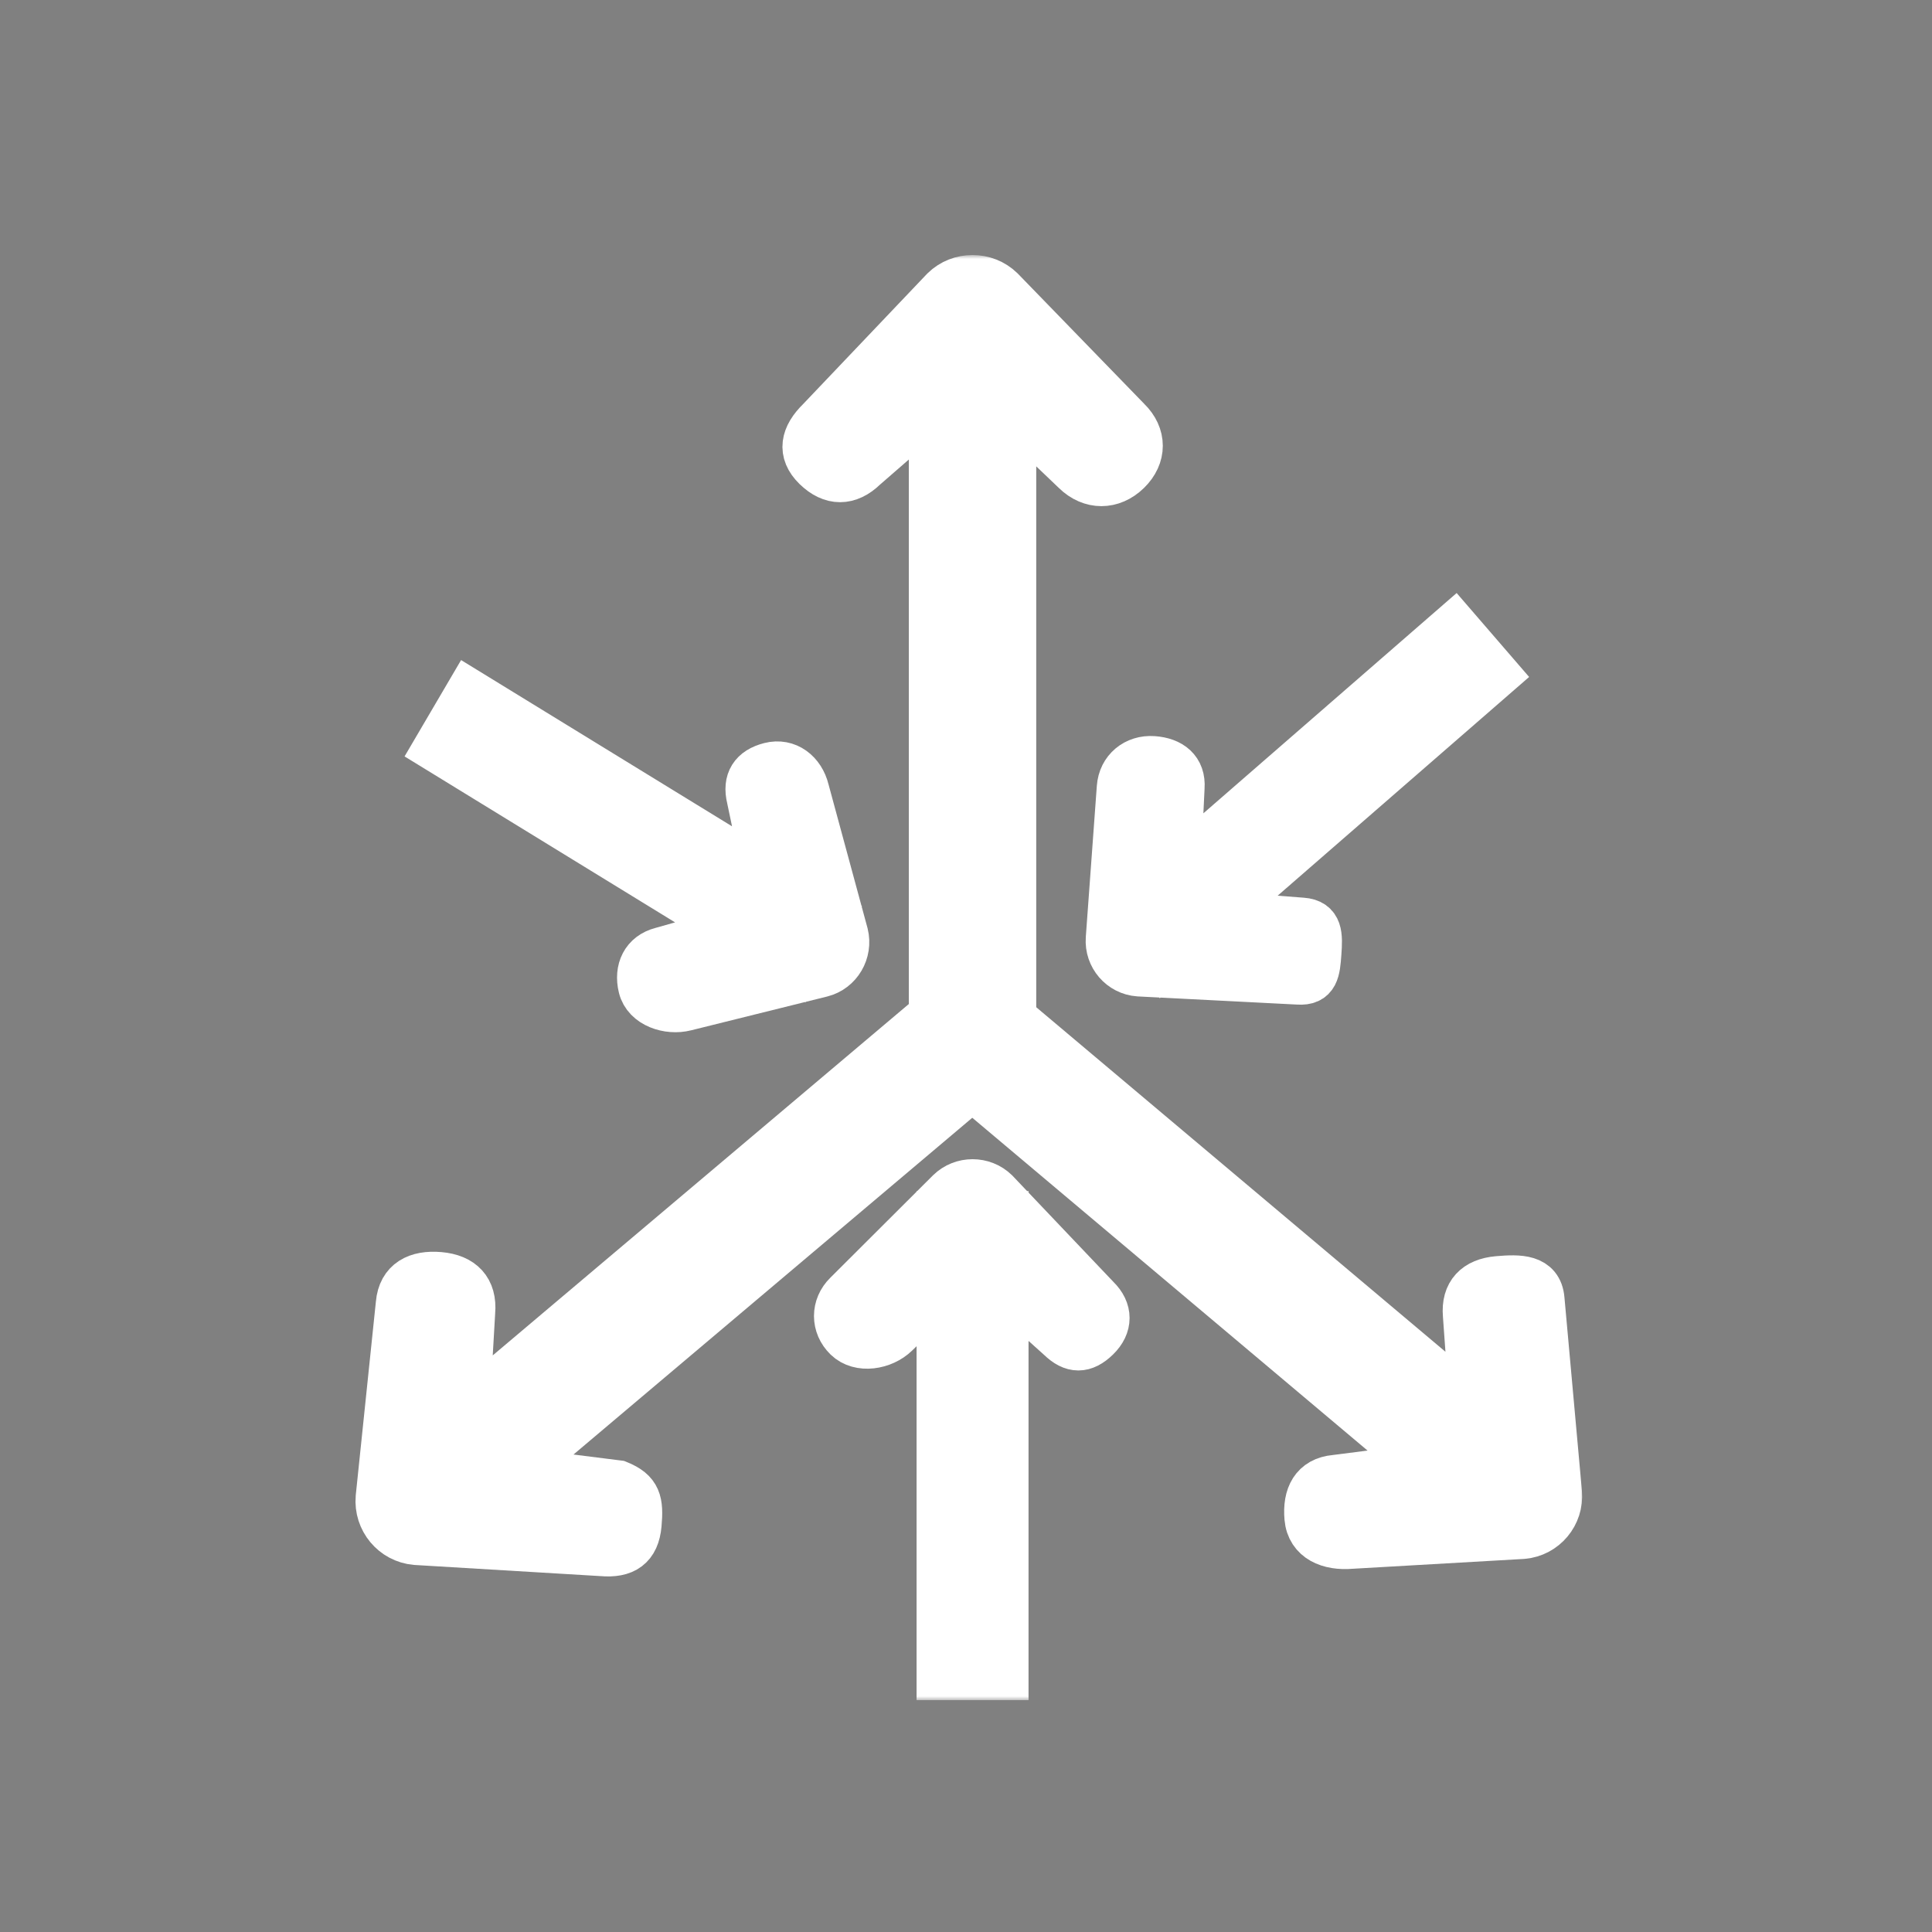 <svg width="250" height="250" viewBox="0 0 250 250" fill="none" xmlns="http://www.w3.org/2000/svg">
<rect x="0" y="0" width="250" height="250" fill="#808080" stroke="none"/>
<mask id="path-1-outside-1_628_2" maskUnits="userSpaceOnUse" x="45" y="33" width="160" height="187" fill="black">
<rect fill="white" x="45" y="33" width="160" height="187"/>
<path d="M128.849 154.21C127.192 152.596 124.505 152.596 122.848 154.21L109.571 167.452C107.914 169.065 107.914 171.517 109.571 173.129C111.228 174.741 114.279 174.225 115.936 172.613L125.849 162.968L137.152 173.129C138.809 174.741 140.269 174.741 141.926 173.129C143.583 171.517 143.583 169.58 141.926 167.968L128.849 154.21ZM130.092 217V157.129H121.605V217H130.092Z"/>
<path d="M106.336 126.031C108.563 125.462 109.917 123.154 109.361 120.876L104.306 102.248C103.749 99.97 101.857 98.49 99.629 99.06C97.402 99.629 96.475 101.033 97.031 103.31L100.287 118.814L85.6 122.97C83.373 123.539 82.445 125.474 83.002 127.752C83.559 130.029 86.491 130.978 88.718 130.409L106.336 126.031ZM56.426 96.86L103.189 125.552L107.467 118.262L60.703 89.57L56.426 96.86Z"/>
<path d="M143.494 121.47C143.33 123.774 145.058 125.775 147.353 125.939L167.976 126.995C170.272 127.16 170.417 125.64 170.58 123.336C170.744 121.033 170.793 119.32 168.497 119.155L152.103 117.896L152.874 101.907C153.039 99.604 151.524 98.413 149.229 98.249C146.934 98.084 145.085 99.604 144.921 101.907L143.494 121.47ZM188.186 80.977L144.921 118.609L150.378 124.928L193.644 87.297L188.186 80.977Z"/>
<path d="M127.165 155.566C126.437 154.812 125.256 154.812 124.528 155.566L110.5 168.5C109.772 169.255 110.272 170.745 111 171.5C111.728 172.255 113.272 172.255 114 171.5L125.847 159.667L137.5 171.5C138.228 172.255 139.772 172.255 140.5 171.5C141.228 170.745 141.228 169.255 140.5 168.5L127.165 155.566ZM127.711 213V156.933H123.982V213H127.711Z"/>
<path d="M105.578 122.907C106.605 122.654 107.229 121.63 106.972 120.62L102.788 104.153C102.532 103.143 101.491 102.528 100.464 102.781C99.437 103.034 98.813 104.057 99.069 105.068L102.788 119.705L87.912 123.364C86.885 123.617 86.261 124.641 86.518 125.651C86.774 126.662 87.815 127.276 88.842 127.023L105.578 122.907ZM59.5 96.5L104.127 122.694L106.099 119.46L61.5 93L59.5 96.5Z"/>
<path d="M146.489 121.021C146.413 122.069 147.206 122.979 148.258 123.054L165.411 124.274C166.464 124.349 167.379 123.56 167.454 122.512C167.53 121.465 166.737 120.555 165.685 120.48L150.436 119.396L151.527 104.22C151.601 103.173 150.809 102.263 149.756 102.188C148.704 102.113 147.789 102.902 147.714 103.949L146.489 121.021ZM186.831 85.489L147.143 119.72L149.646 122.594L189.334 88.363L186.831 85.489Z"/>
<path d="M129.552 37.494C127.505 35.502 124.185 35.502 122.138 37.494L106.085 54.367C103.988 56.408 103.513 58.497 105.561 60.49C107.608 62.482 109.805 62.482 111.852 60.49L125.845 48.317L139.116 61C141.162 62.993 143.883 62.993 145.931 61C147.978 59.008 147.978 56.36 145.931 54.367L129.552 37.494ZM131.088 136V41.102H120.602V136H131.088Z"/>
<path d="M49.02 193.783C48.767 196.691 50.905 199.254 53.794 199.509L77.886 200.953C80.775 201.208 82.36 200.161 82.613 197.253C82.866 194.345 82.613 193.025 79.987 191.967L59.942 189.439L61.08 169.768C61.333 166.86 59.768 165.265 56.878 165.011C53.989 164.757 51.879 165.803 51.626 168.711L49.02 193.783ZM125.708 127L50.876 190.195L57.628 198.292L132.46 135.098L125.708 127Z"/>
<path d="M197.05 198.728C199.871 198.48 201.956 195.986 201.71 193.156L199.447 168.114C199.2 165.284 196.629 165.295 193.809 165.543C190.988 165.789 189.461 167.342 189.708 170.172L191.05 188.929L172.792 191.26C169.972 191.508 168.957 193.574 169.204 196.403C169.45 199.233 172.022 200.252 174.842 200.004L197.05 198.728ZM120.27 136.05L193.308 197.544L199.899 189.664L126.86 128.17L120.27 136.05Z"/>
<path d="M52.509 193.081C52.392 194.416 53.383 195.591 54.721 195.707L76.541 197.609C77.88 197.727 79.061 196.739 79.178 195.406C79.295 194.071 78.304 192.896 76.965 192.779L57.57 191.088L59.267 171.766C59.384 170.431 58.394 169.255 57.055 169.139C55.716 169.022 54.535 170.008 54.418 171.343L52.509 193.081ZM123.5 132L53.369 191.435L56.498 195.15L127 135.5L123.5 132Z"/>
<path d="M197.006 195.334C198.344 195.216 199.335 194.041 199.217 192.706L197.308 170.969C197.192 169.634 196.011 168.648 194.672 168.764C193.333 168.882 192.343 170.057 192.459 171.391L194.156 190.714L174.762 192.405C173.422 192.521 172.432 193.698 172.549 195.031C172.666 196.366 173.847 197.352 175.185 197.236L197.006 195.334ZM125 136L195.229 194.775L198.358 191.061L128.5 132.5L125 136Z"/>
<path d="M127.516 39.217C126.593 38.261 125.096 38.261 124.173 39.217L108 55.5C107.077 56.456 106.577 57.544 107.5 58.5C108.423 59.456 110.077 59.456 111 58.5L125.845 44.409L141 59C141.923 59.956 143.577 60.456 144.5 59.5C145.423 58.544 144.923 56.956 144 56L127.516 39.217ZM128.741 135.74L128.209 40.948H123.48V135.74H128.741Z"/>
</mask>
<path d="M128.849 154.21C127.192 152.596 124.505 152.596 122.848 154.21L109.571 167.452C107.914 169.065 107.914 171.517 109.571 173.129C111.228 174.741 114.279 174.225 115.936 172.613L125.849 162.968L137.152 173.129C138.809 174.741 140.269 174.741 141.926 173.129C143.583 171.517 143.583 169.58 141.926 167.968L128.849 154.21ZM130.092 217V157.129H121.605V217H130.092Z" fill="black"/>
<path d="M106.336 126.031C108.563 125.462 109.917 123.154 109.361 120.876L104.306 102.248C103.749 99.97 101.857 98.49 99.629 99.06C97.402 99.629 96.475 101.033 97.031 103.31L100.287 118.814L85.6 122.97C83.373 123.539 82.445 125.474 83.002 127.752C83.559 130.029 86.491 130.978 88.718 130.409L106.336 126.031ZM56.426 96.86L103.189 125.552L107.467 118.262L60.703 89.57L56.426 96.86Z" fill="black"/>
<path d="M143.494 121.47C143.33 123.774 145.058 125.775 147.353 125.939L167.976 126.995C170.272 127.16 170.417 125.64 170.58 123.336C170.744 121.033 170.793 119.32 168.497 119.155L152.103 117.896L152.874 101.907C153.039 99.604 151.524 98.413 149.229 98.249C146.934 98.084 145.085 99.604 144.921 101.907L143.494 121.47ZM188.186 80.977L144.921 118.609L150.378 124.928L193.644 87.297L188.186 80.977Z" fill="black"/>
<path d="M127.165 155.566C126.437 154.812 125.256 154.812 124.528 155.566L110.5 168.5C109.772 169.255 110.272 170.745 111 171.5C111.728 172.255 113.272 172.255 114 171.5L125.847 159.667L137.5 171.5C138.228 172.255 139.772 172.255 140.5 171.5C141.228 170.745 141.228 169.255 140.5 168.5L127.165 155.566ZM127.711 213V156.933H123.982V213H127.711Z" fill="black"/>
<path d="M105.578 122.907C106.605 122.654 107.229 121.63 106.972 120.62L102.788 104.153C102.532 103.143 101.491 102.528 100.464 102.781C99.437 103.034 98.813 104.057 99.069 105.068L102.788 119.705L87.912 123.364C86.885 123.617 86.261 124.641 86.518 125.651C86.774 126.662 87.815 127.276 88.842 127.023L105.578 122.907ZM59.5 96.5L104.127 122.694L106.099 119.46L61.5 93L59.5 96.5Z" fill="black"/>
<path d="M146.489 121.021C146.413 122.069 147.206 122.979 148.258 123.054L165.411 124.274C166.464 124.349 167.379 123.56 167.454 122.512C167.53 121.465 166.737 120.555 165.685 120.48L150.436 119.396L151.527 104.22C151.601 103.173 150.809 102.263 149.756 102.188C148.704 102.113 147.789 102.902 147.714 103.949L146.489 121.021ZM186.831 85.489L147.143 119.72L149.646 122.594L189.334 88.363L186.831 85.489Z" fill="black"/>
<path d="M129.552 37.494C127.505 35.502 124.185 35.502 122.138 37.494L106.085 54.367C103.988 56.408 103.513 58.497 105.561 60.49C107.608 62.482 109.805 62.482 111.852 60.49L125.845 48.317L139.116 61C141.162 62.993 143.883 62.993 145.931 61C147.978 59.008 147.978 56.36 145.931 54.367L129.552 37.494ZM131.088 136V41.102H120.602V136H131.088Z" fill="black"/>
<path d="M49.02 193.783C48.767 196.691 50.905 199.254 53.794 199.509L77.886 200.953C80.775 201.208 82.36 200.161 82.613 197.253C82.866 194.345 82.613 193.025 79.987 191.967L59.942 189.439L61.08 169.768C61.333 166.86 59.768 165.265 56.878 165.011C53.989 164.757 51.879 165.803 51.626 168.711L49.02 193.783ZM125.708 127L50.876 190.195L57.628 198.292L132.46 135.098L125.708 127Z" fill="black"/>
<path d="M197.05 198.728C199.871 198.48 201.956 195.986 201.71 193.156L199.447 168.114C199.2 165.284 196.629 165.295 193.809 165.543C190.988 165.789 189.461 167.342 189.708 170.172L191.05 188.929L172.792 191.26C169.972 191.508 168.957 193.574 169.204 196.403C169.45 199.233 172.022 200.252 174.842 200.004L197.05 198.728ZM120.27 136.05L193.308 197.544L199.899 189.664L126.86 128.17L120.27 136.05Z" fill="black"/>
<path d="M52.509 193.081C52.392 194.416 53.383 195.591 54.721 195.707L76.541 197.609C77.88 197.727 79.061 196.739 79.178 195.406C79.295 194.071 78.304 192.896 76.965 192.779L57.57 191.088L59.267 171.766C59.384 170.431 58.394 169.255 57.055 169.139C55.716 169.022 54.535 170.008 54.418 171.343L52.509 193.081ZM123.5 132L53.369 191.435L56.498 195.15L127 135.5L123.5 132Z" fill="black"/>
<path d="M197.006 195.334C198.344 195.216 199.335 194.041 199.217 192.706L197.308 170.969C197.192 169.634 196.011 168.648 194.672 168.764C193.333 168.882 192.343 170.057 192.459 171.391L194.156 190.714L174.762 192.405C173.422 192.521 172.432 193.698 172.549 195.031C172.666 196.366 173.847 197.352 175.185 197.236L197.006 195.334ZM125 136L195.229 194.775L198.358 191.061L128.5 132.5L125 136Z" fill="black"/>
<path d="M127.516 39.217C126.593 38.261 125.096 38.261 124.173 39.217L108 55.5C107.077 56.456 106.577 57.544 107.5 58.5C108.423 59.456 110.077 59.456 111 58.5L125.845 44.409L141 59C141.923 59.956 143.577 60.456 144.5 59.5C145.423 58.544 144.923 56.956 144 56L127.516 39.217ZM128.741 135.74L128.209 40.948H123.48V135.74H128.741Z" fill="black"/>
<path d="M128.849 154.21C127.192 152.596 124.505 152.596 122.848 154.21L109.571 167.452C107.914 169.065 107.914 171.517 109.571 173.129C111.228 174.741 114.279 174.225 115.936 172.613L125.849 162.968L137.152 173.129C138.809 174.741 140.269 174.741 141.926 173.129C143.583 171.517 143.583 169.58 141.926 167.968L128.849 154.21ZM130.092 217V157.129H121.605V217H130.092Z" stroke="white" stroke-width="6" mask="url(#path-1-outside-1_628_2)"/>
<path d="M106.336 126.031C108.563 125.462 109.917 123.154 109.361 120.876L104.306 102.248C103.749 99.97 101.857 98.49 99.629 99.06C97.402 99.629 96.475 101.033 97.031 103.31L100.287 118.814L85.6 122.97C83.373 123.539 82.445 125.474 83.002 127.752C83.559 130.029 86.491 130.978 88.718 130.409L106.336 126.031ZM56.426 96.86L103.189 125.552L107.467 118.262L60.703 89.57L56.426 96.86Z" stroke="white" stroke-width="6" mask="url(#path-1-outside-1_628_2)"/>
<path d="M143.494 121.47C143.33 123.774 145.058 125.775 147.353 125.939L167.976 126.995C170.272 127.16 170.417 125.64 170.58 123.336C170.744 121.033 170.793 119.32 168.497 119.155L152.103 117.896L152.874 101.907C153.039 99.604 151.524 98.413 149.229 98.249C146.934 98.084 145.085 99.604 144.921 101.907L143.494 121.47ZM188.186 80.977L144.921 118.609L150.378 124.928L193.644 87.297L188.186 80.977Z" stroke="white" stroke-width="6" mask="url(#path-1-outside-1_628_2)"/>
<path d="M127.165 155.566C126.437 154.812 125.256 154.812 124.528 155.566L110.5 168.5C109.772 169.255 110.272 170.745 111 171.5C111.728 172.255 113.272 172.255 114 171.5L125.847 159.667L137.5 171.5C138.228 172.255 139.772 172.255 140.5 171.5C141.228 170.745 141.228 169.255 140.5 168.5L127.165 155.566ZM127.711 213V156.933H123.982V213H127.711Z" stroke="white" stroke-width="6" mask="url(#path-1-outside-1_628_2)"/>
<path d="M105.578 122.907C106.605 122.654 107.229 121.63 106.972 120.62L102.788 104.153C102.532 103.143 101.491 102.528 100.464 102.781C99.437 103.034 98.813 104.057 99.069 105.068L102.788 119.705L87.912 123.364C86.885 123.617 86.261 124.641 86.518 125.651C86.774 126.662 87.815 127.276 88.842 127.023L105.578 122.907ZM59.5 96.5L104.127 122.694L106.099 119.46L61.5 93L59.5 96.5Z" stroke="white" stroke-width="6" mask="url(#path-1-outside-1_628_2)"/>
<path d="M146.489 121.021C146.413 122.069 147.206 122.979 148.258 123.054L165.411 124.274C166.464 124.349 167.379 123.56 167.454 122.512C167.53 121.465 166.737 120.555 165.685 120.48L150.436 119.396L151.527 104.22C151.601 103.173 150.809 102.263 149.756 102.188C148.704 102.113 147.789 102.902 147.714 103.949L146.489 121.021ZM186.831 85.489L147.143 119.72L149.646 122.594L189.334 88.363L186.831 85.489Z" stroke="white" stroke-width="6" mask="url(#path-1-outside-1_628_2)"/>
<path d="M129.552 37.494C127.505 35.502 124.185 35.502 122.138 37.494L106.085 54.367C103.988 56.408 103.513 58.497 105.561 60.49C107.608 62.482 109.805 62.482 111.852 60.49L125.845 48.317L139.116 61C141.162 62.993 143.883 62.993 145.931 61C147.978 59.008 147.978 56.36 145.931 54.367L129.552 37.494ZM131.088 136V41.102H120.602V136H131.088Z" stroke="white" stroke-width="6" mask="url(#path-1-outside-1_628_2)"/>
<path d="M49.02 193.783C48.767 196.691 50.905 199.254 53.794 199.509L77.886 200.953C80.775 201.208 82.36 200.161 82.613 197.253C82.866 194.345 82.613 193.025 79.987 191.967L59.942 189.439L61.08 169.768C61.333 166.86 59.768 165.265 56.878 165.011C53.989 164.757 51.879 165.803 51.626 168.711L49.02 193.783ZM125.708 127L50.876 190.195L57.628 198.292L132.46 135.098L125.708 127Z" stroke="white" stroke-width="6" mask="url(#path-1-outside-1_628_2)"/>
<path d="M197.05 198.728C199.871 198.48 201.956 195.986 201.71 193.156L199.447 168.114C199.2 165.284 196.629 165.295 193.809 165.543C190.988 165.789 189.461 167.342 189.708 170.172L191.05 188.929L172.792 191.26C169.972 191.508 168.957 193.574 169.204 196.403C169.45 199.233 172.022 200.252 174.842 200.004L197.05 198.728ZM120.27 136.05L193.308 197.544L199.899 189.664L126.86 128.17L120.27 136.05Z" stroke="white" stroke-width="6" mask="url(#path-1-outside-1_628_2)"/>
<path d="M52.509 193.081C52.392 194.416 53.383 195.591 54.721 195.707L76.541 197.609C77.88 197.727 79.061 196.739 79.178 195.406C79.295 194.071 78.304 192.896 76.965 192.779L57.57 191.088L59.267 171.766C59.384 170.431 58.394 169.255 57.055 169.139C55.716 169.022 54.535 170.008 54.418 171.343L52.509 193.081ZM123.5 132L53.369 191.435L56.498 195.15L127 135.5L123.5 132Z" stroke="white" stroke-width="6" mask="url(#path-1-outside-1_628_2)"/>
<path d="M197.006 195.334C198.344 195.216 199.335 194.041 199.217 192.706L197.308 170.969C197.192 169.634 196.011 168.648 194.672 168.764C193.333 168.882 192.343 170.057 192.459 171.391L194.156 190.714L174.762 192.405C173.422 192.521 172.432 193.698 172.549 195.031C172.666 196.366 173.847 197.352 175.185 197.236L197.006 195.334ZM125 136L195.229 194.775L198.358 191.061L128.5 132.5L125 136Z" stroke="white" stroke-width="6" mask="url(#path-1-outside-1_628_2)"/>
<path d="M127.516 39.217C126.593 38.261 125.096 38.261 124.173 39.217L108 55.5C107.077 56.456 106.577 57.544 107.5 58.5C108.423 59.456 110.077 59.456 111 58.5L125.845 44.409L141 59C141.923 59.956 143.577 60.456 144.5 59.5C145.423 58.544 144.923 56.956 144 56L127.516 39.217ZM128.741 135.74L128.209 40.948H123.48V135.74H128.741Z" stroke="white" stroke-width="6" mask="url(#path-1-outside-1_628_2)"/>
</svg>
